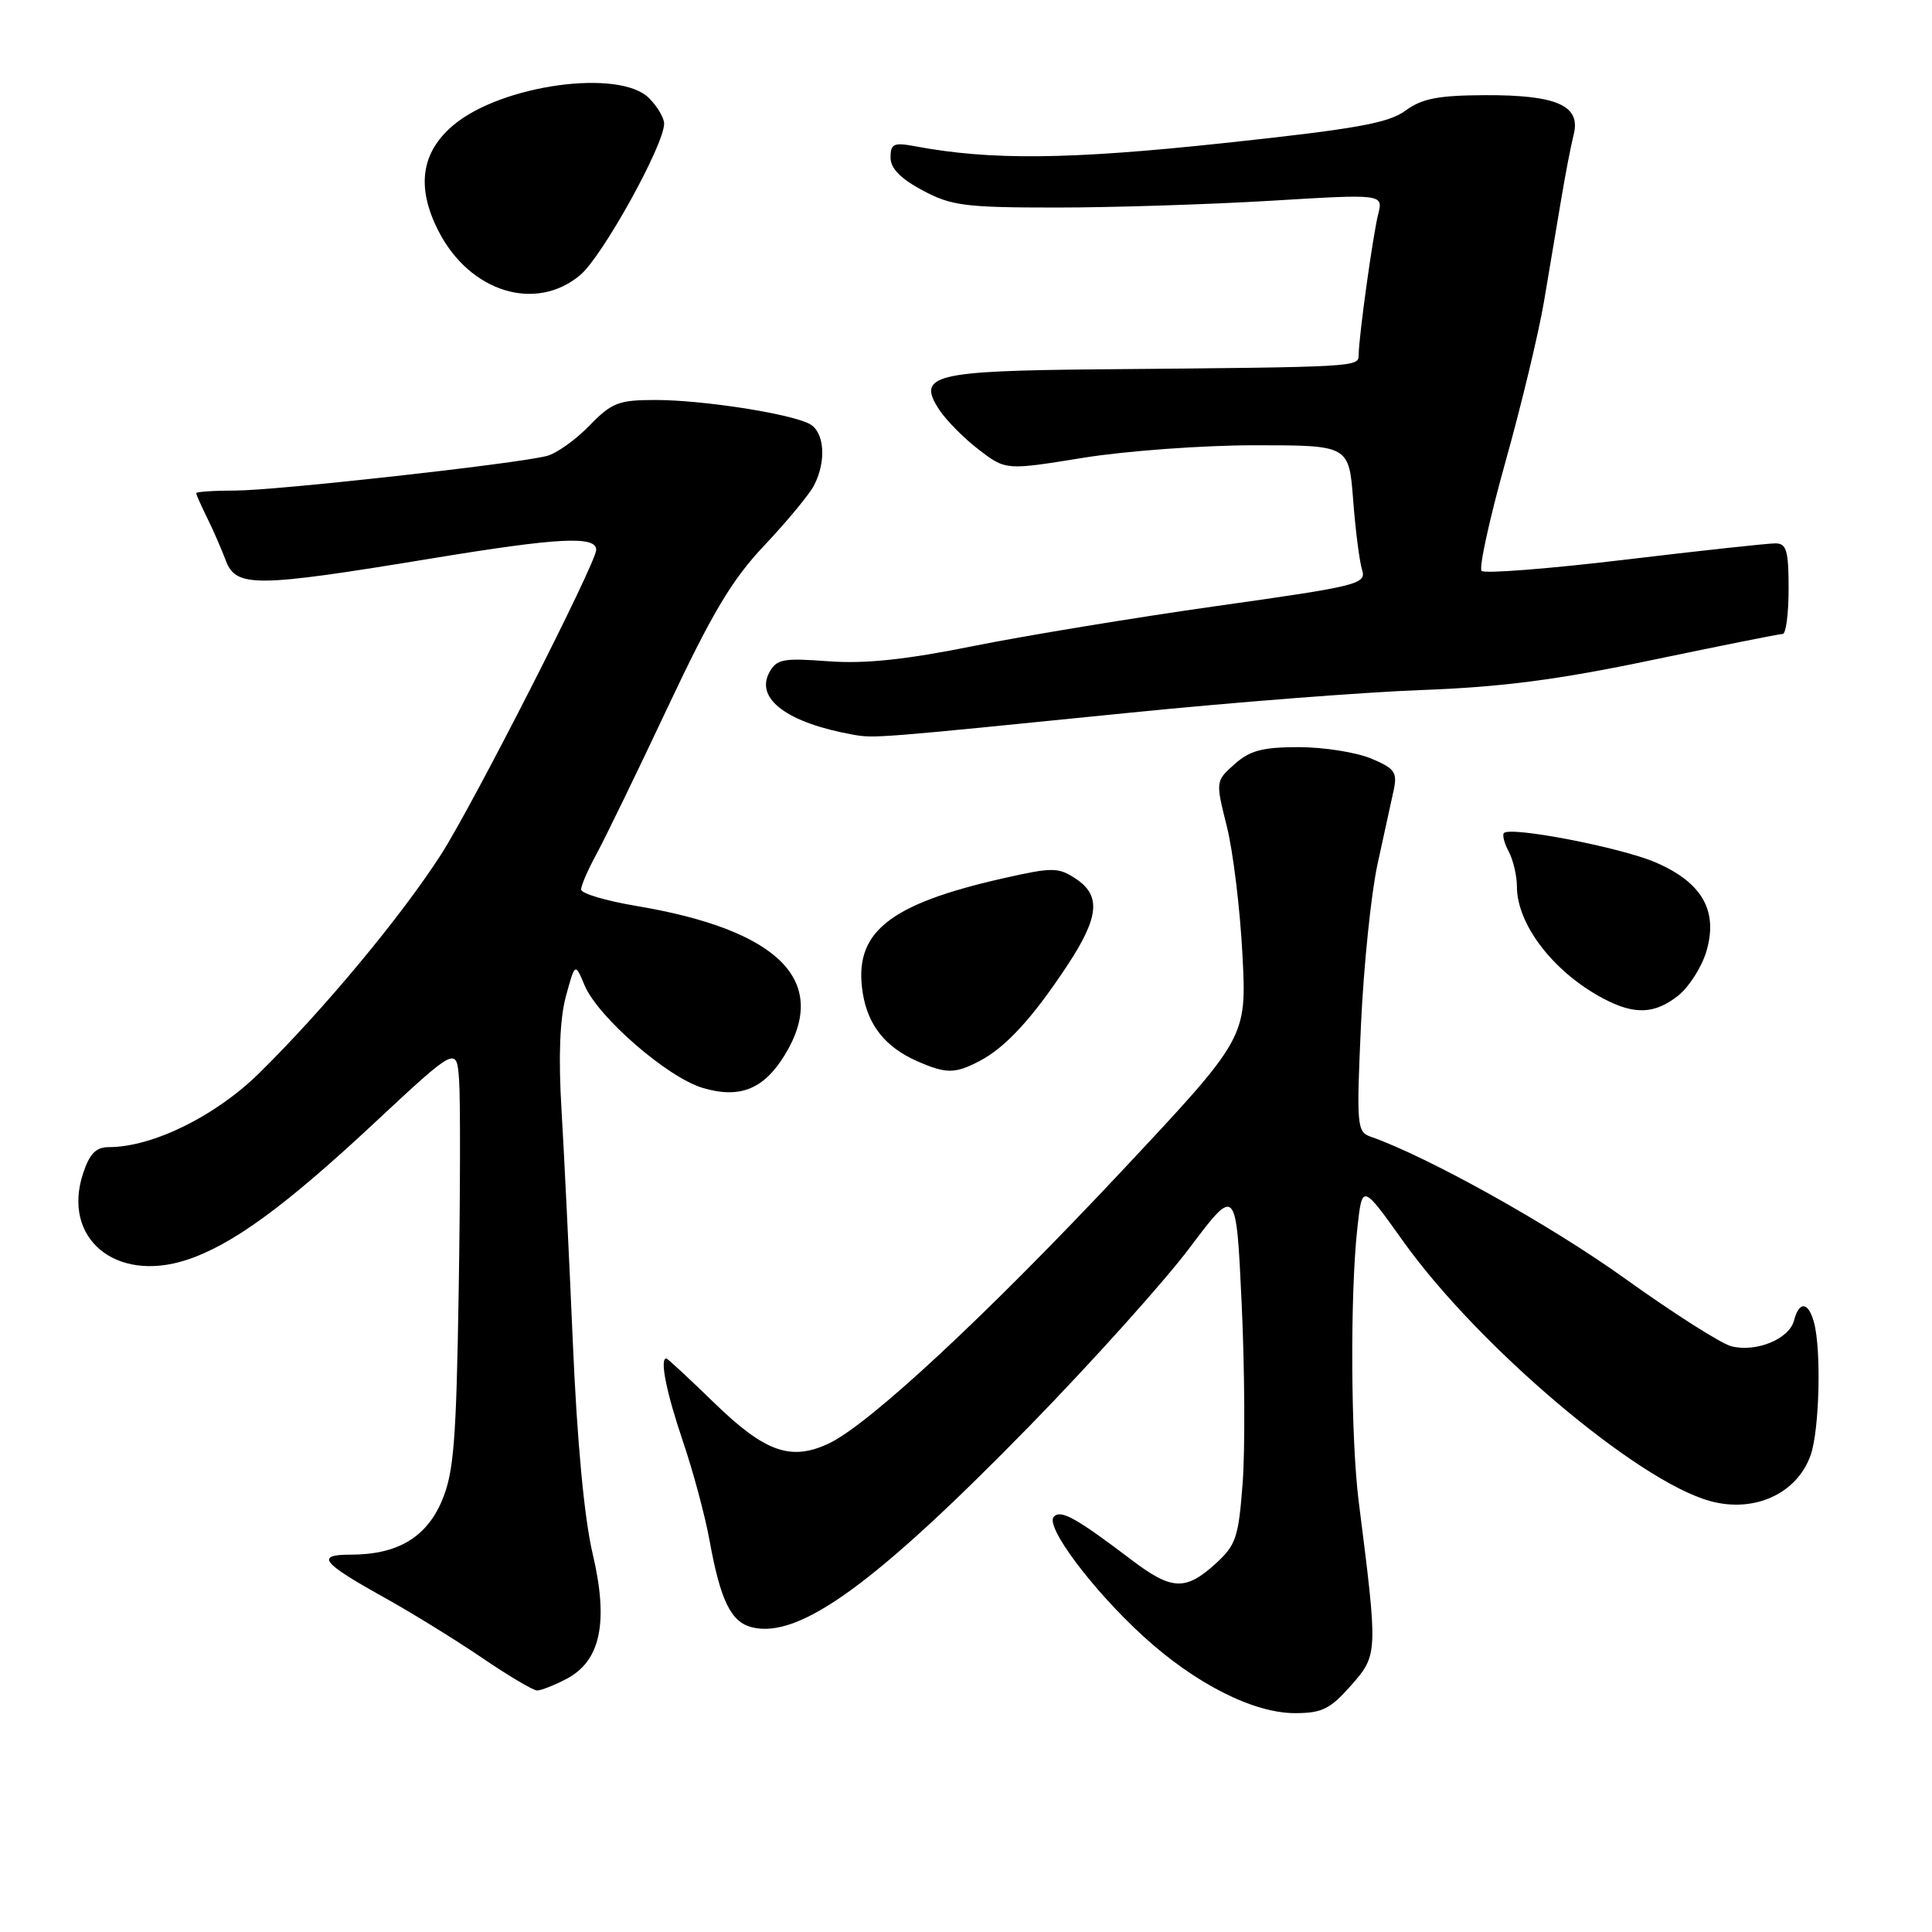 <?xml version="1.0" encoding="UTF-8" standalone="no"?>
<!DOCTYPE svg PUBLIC "-//W3C//DTD SVG 1.1//EN" "http://www.w3.org/Graphics/SVG/1.1/DTD/svg11.dtd" >
<svg xmlns="http://www.w3.org/2000/svg" xmlns:xlink="http://www.w3.org/1999/xlink" version="1.1" viewBox="0 0 256 256">
 <g >
 <path fill="currentColor"
d=" M 179.03 223.32 C 182.59 219.26 182.60 219.15 180.04 199.00 C 178.98 190.61 178.88 171.55 179.86 162.69 C 180.50 156.87 180.50 156.87 185.91 164.45 C 195.86 178.39 216.92 196.23 226.57 198.89 C 232.45 200.52 238.14 197.92 239.93 192.78 C 241.08 189.46 241.35 178.91 240.37 175.25 C 239.62 172.47 238.40 172.35 237.71 174.99 C 237.07 177.43 232.71 179.22 229.42 178.39 C 228.07 178.05 221.69 173.99 215.24 169.36 C 205.39 162.30 189.14 153.24 181.60 150.61 C 179.80 149.98 179.73 149.12 180.34 135.72 C 180.70 127.90 181.69 118.35 182.53 114.50 C 183.38 110.65 184.34 106.26 184.66 104.75 C 185.18 102.32 184.83 101.83 181.66 100.50 C 179.68 99.68 175.37 99.00 172.09 99.00 C 167.30 99.00 165.61 99.45 163.59 101.25 C 161.07 103.50 161.06 103.50 162.56 109.50 C 163.39 112.80 164.32 120.45 164.63 126.50 C 165.20 137.50 165.20 137.50 148.60 155.21 C 130.73 174.27 115.15 188.76 109.82 191.27 C 104.79 193.64 101.36 192.42 94.60 185.85 C 91.29 182.63 88.45 180.00 88.29 180.00 C 87.39 180.00 88.30 184.52 90.47 190.92 C 91.83 194.92 93.44 200.89 94.03 204.18 C 95.46 212.07 96.86 214.93 99.62 215.62 C 105.90 217.20 115.98 209.88 136.53 188.84 C 144.76 180.40 154.27 169.82 157.65 165.32 C 163.80 157.15 163.80 157.15 164.53 172.79 C 164.93 181.40 164.99 192.05 164.66 196.47 C 164.11 203.79 163.78 204.74 161.01 207.25 C 157.09 210.80 155.24 210.71 150.01 206.75 C 142.60 201.13 140.59 200.01 139.64 200.96 C 138.41 202.19 144.72 210.63 151.50 216.82 C 158.36 223.09 166.07 227.00 171.59 227.00 C 175.18 227.00 176.26 226.46 179.03 223.32 Z  M 75.01 222.49 C 79.59 220.13 80.68 214.96 78.52 205.84 C 77.42 201.17 76.47 191.05 75.91 178.00 C 75.42 166.72 74.75 152.78 74.40 147.00 C 73.98 140.02 74.18 135.00 74.98 132.03 C 76.20 127.56 76.20 127.56 77.46 130.56 C 79.22 134.76 88.42 142.75 93.10 144.15 C 98.02 145.62 101.21 144.34 104.00 139.77 C 109.98 129.96 103.21 123.20 84.25 120.03 C 80.26 119.36 77.00 118.39 77.00 117.86 C 77.00 117.33 77.91 115.23 79.02 113.20 C 80.13 111.16 84.39 102.40 88.47 93.73 C 94.41 81.13 96.99 76.80 101.32 72.23 C 104.29 69.08 107.24 65.52 107.86 64.32 C 109.54 61.09 109.25 57.20 107.25 56.16 C 104.62 54.79 93.06 53.00 86.86 53.00 C 81.95 53.00 81.06 53.35 78.08 56.42 C 76.25 58.30 73.72 60.10 72.45 60.42 C 68.25 61.48 36.59 64.99 31.25 65.00 C 28.36 65.00 26.00 65.16 26.00 65.35 C 26.00 65.54 26.65 67.00 27.44 68.60 C 28.23 70.19 29.34 72.74 29.91 74.25 C 31.28 77.88 33.78 77.85 57.18 74.00 C 73.99 71.23 79.00 70.97 79.00 72.86 C 79.00 74.59 62.62 106.75 58.40 113.29 C 53.08 121.54 42.82 133.87 34.32 142.22 C 28.53 147.91 20.21 152.00 14.42 152.00 C 12.72 152.00 11.87 152.87 11.01 155.48 C 8.18 164.05 15.28 170.01 24.68 166.96 C 30.69 165.01 37.71 159.90 49.54 148.86 C 60.50 138.64 60.50 138.64 60.83 143.07 C 61.01 145.51 60.99 158.07 60.78 171.00 C 60.46 191.10 60.13 195.13 58.55 198.87 C 56.48 203.74 52.64 206.00 46.47 206.00 C 41.79 206.00 42.59 207.04 50.76 211.59 C 54.47 213.65 60.36 217.28 63.87 219.67 C 67.37 222.05 70.65 224.00 71.17 224.00 C 71.68 224.00 73.41 223.32 75.01 222.49 Z  M 129.80 140.59 C 133.24 138.79 136.78 134.95 141.37 128.01 C 145.65 121.54 145.94 118.66 142.51 116.41 C 140.22 114.91 139.45 114.91 133.01 116.36 C 117.62 119.84 113.02 123.60 114.33 131.64 C 115.02 135.87 117.33 138.75 121.50 140.60 C 125.37 142.30 126.52 142.30 129.80 140.59 Z  M 222.34 131.95 C 223.78 130.82 225.46 128.19 226.09 126.11 C 227.71 120.69 225.55 116.91 219.30 114.24 C 214.66 112.27 200.19 109.48 199.28 110.38 C 199.04 110.63 199.32 111.74 199.92 112.85 C 200.51 113.96 201.00 116.05 201.00 117.48 C 201.00 122.53 205.90 128.87 212.50 132.34 C 216.58 134.49 219.25 134.38 222.34 131.95 Z  M 149.50 94.46 C 163.25 93.07 180.77 91.71 188.43 91.43 C 198.97 91.04 206.39 90.08 218.90 87.46 C 228.00 85.56 235.79 84.00 236.22 84.00 C 236.65 84.00 237.00 81.30 237.00 78.00 C 237.00 72.95 236.72 72.00 235.25 72.00 C 234.29 71.99 225.29 72.97 215.26 74.17 C 205.22 75.37 196.70 76.03 196.32 75.65 C 195.94 75.27 197.36 68.78 199.47 61.23 C 201.59 53.68 203.88 44.12 204.58 40.00 C 205.28 35.88 206.30 29.80 206.85 26.50 C 207.40 23.20 208.15 19.30 208.52 17.84 C 209.50 13.99 206.31 12.57 196.73 12.61 C 190.55 12.64 188.41 13.06 186.23 14.66 C 183.99 16.32 179.65 17.09 162.07 18.97 C 141.60 21.16 131.27 21.26 121.25 19.38 C 118.42 18.85 118.00 19.05 118.00 20.87 C 118.00 22.31 119.33 23.67 122.25 25.23 C 126.07 27.27 127.88 27.50 140.00 27.50 C 147.43 27.50 160.20 27.09 168.40 26.60 C 183.29 25.70 183.29 25.70 182.61 28.41 C 181.91 31.22 180.08 44.35 180.03 47.00 C 180.00 48.65 180.36 48.63 145.36 48.94 C 123.70 49.14 121.45 49.71 124.44 54.27 C 125.38 55.70 127.75 58.10 129.72 59.60 C 133.28 62.32 133.28 62.32 143.53 60.66 C 149.16 59.75 159.39 59.00 166.25 59.00 C 178.74 59.00 178.74 59.00 179.30 66.25 C 179.60 70.24 180.14 74.40 180.48 75.50 C 181.07 77.39 180.05 77.65 161.30 80.29 C 150.41 81.83 135.88 84.22 129.00 85.60 C 119.96 87.42 114.63 87.98 109.75 87.62 C 103.72 87.17 102.89 87.33 101.92 89.14 C 100.07 92.61 104.36 95.79 113.00 97.34 C 115.86 97.85 115.93 97.84 149.50 94.46 Z  M 76.89 36.44 C 79.83 33.96 88.00 19.22 88.00 16.38 C 88.00 15.62 87.10 14.10 86.00 13.00 C 82.07 9.07 66.44 11.23 60.08 16.58 C 55.77 20.21 55.13 24.84 58.13 30.67 C 62.28 38.72 71.00 41.40 76.89 36.44 Z "/>
</g>
</svg>